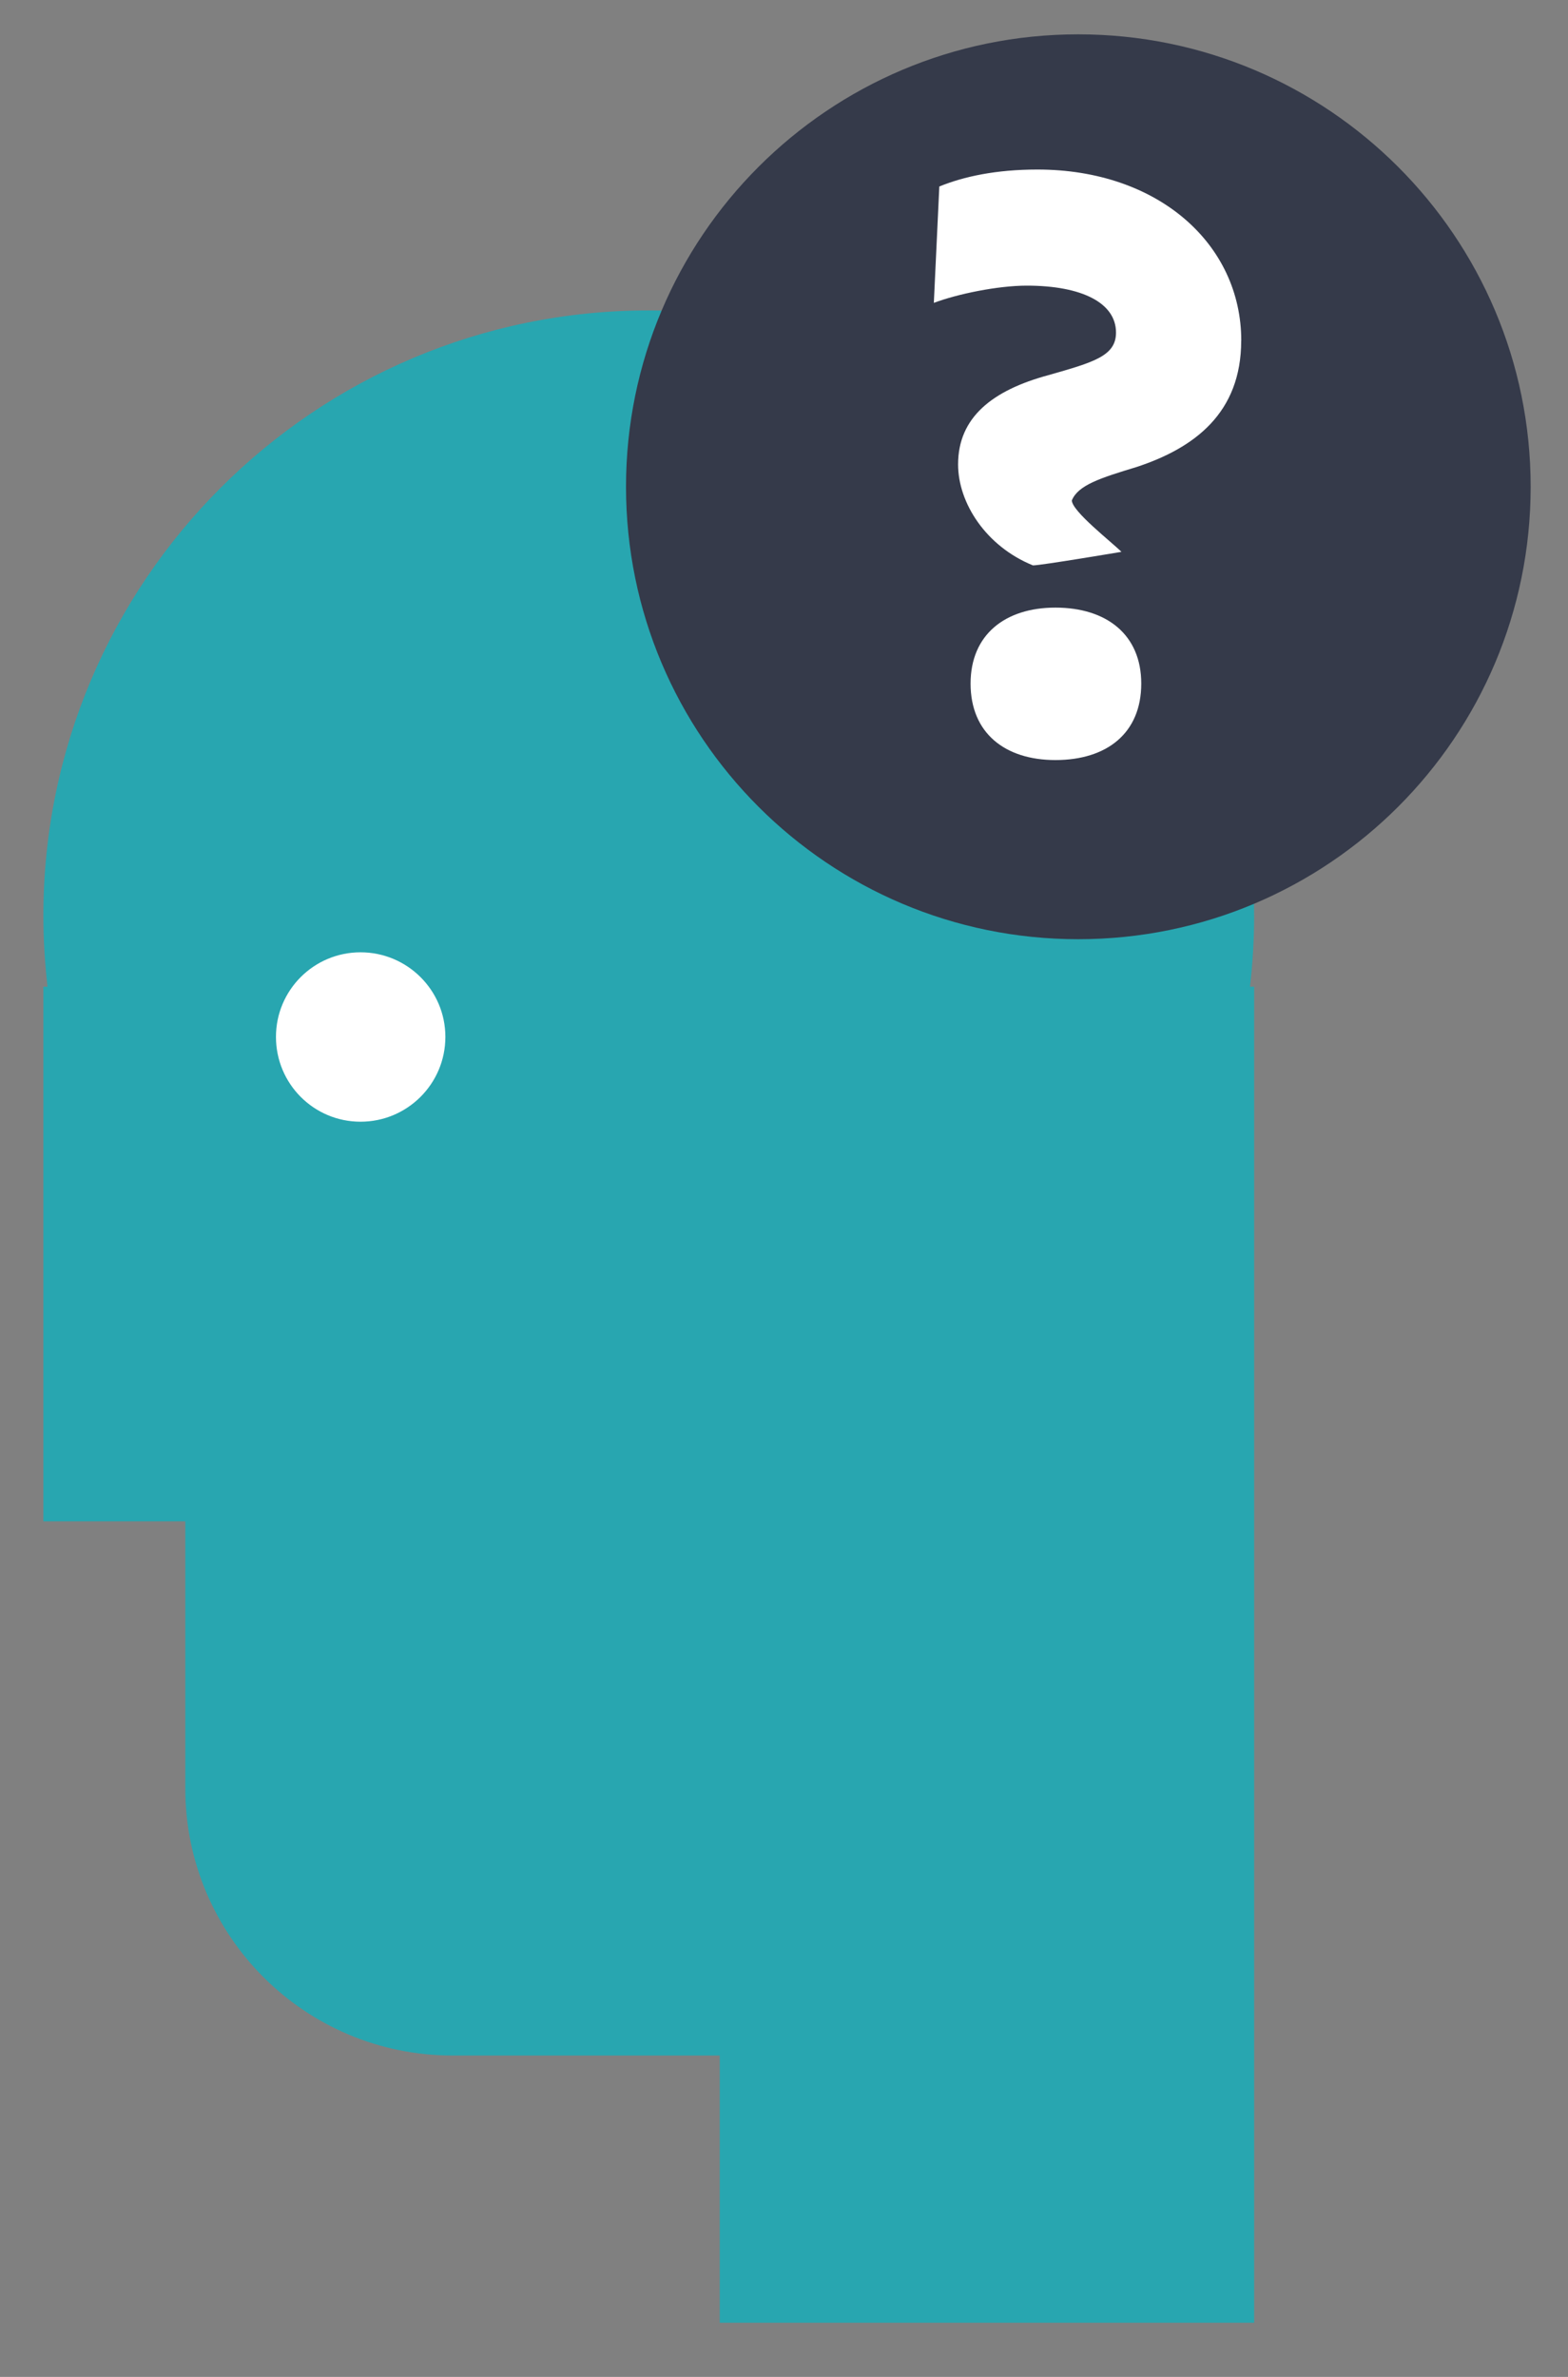 <?xml version="1.0" encoding="UTF-8" standalone="no"?>
<!--
  - Copyright©2021, Regents of the University of California
  - http://creativecommons.org/licenses/BSD
  -->

<svg id="svg3336" xmlns:rdf="http://www.w3.org/1999/02/22-rdf-syntax-ns#" xmlns="http://www.w3.org/2000/svg" height="35.582pt" width="23.472pt" version="1.1" xmlns:cc="http://creativecommons.org/ns#" xmlns:dc="http://purl.org/dc/elements/1.1/" viewBox="0 0 23.472 35.582">
 <rect x="0" y="0" width="23.472" height="35.582" fill="#808080" stroke="none"/>
 <g>
  <path id="path5190" d="m18.773 13.709c0-5.004-4.055-9.062-9.062-9.062-5.004 0-9.062 4.059-9.062 9.062 0 0.359 0.023 0.715 0.062 1.062h-0.062v8.004h2.125v4c0 2.207 1.793 3.996 4 3.996h4v4h8v-20h-0.062c0.039-0.348 0.062-0.703 0.062-1.062" fill="#28a6b0"/>
  <path id="path5192" d="m6.667 15.522c0 0.703-0.57 1.27-1.27 1.27-0.699 0-1.266-0.566-1.266-1.27 0-0.699 0.566-1.266 1.266-1.266 0.699 0 1.27 0.566 1.27 1.266" fill="#fff"/>
  <path id="path5194" d="m22.913 7.287c0 3.742-3.031 6.773-6.773 6.773-3.738 0-6.769-3.031-6.769-6.773 0-3.738 3.031-6.773 6.769-6.773 3.742 0 6.773 3.035 6.773 6.773" fill="#353a4a"/>
  <path id="path5196" d="m18.581 5.1c0-1.445-1.242-2.562-3.051-2.562-0.621 0-1.105 0.105-1.469 0.254l-0.082 1.742c0.352-0.133 0.957-0.258 1.391-0.258 0.824 0 1.336 0.258 1.336 0.703 0 0.352-0.34 0.445-1.012 0.637-0.84 0.227-1.352 0.633-1.352 1.336 0 0.578 0.418 1.227 1.121 1.512 0.121 0 1.324-0.203 1.324-0.203-0.148-0.148-0.742-0.609-0.742-0.77 0.094-0.23 0.43-0.336 0.969-0.5 0.867-0.285 1.566-0.809 1.566-1.891m-1.496 5.133c0-0.73-0.516-1.137-1.285-1.137-0.754 0-1.27 0.406-1.27 1.137 0 0.742 0.516 1.145 1.27 1.145 0.77 0 1.285-0.402 1.285-1.145" fill="#fff"/>
 </g>
</svg>
